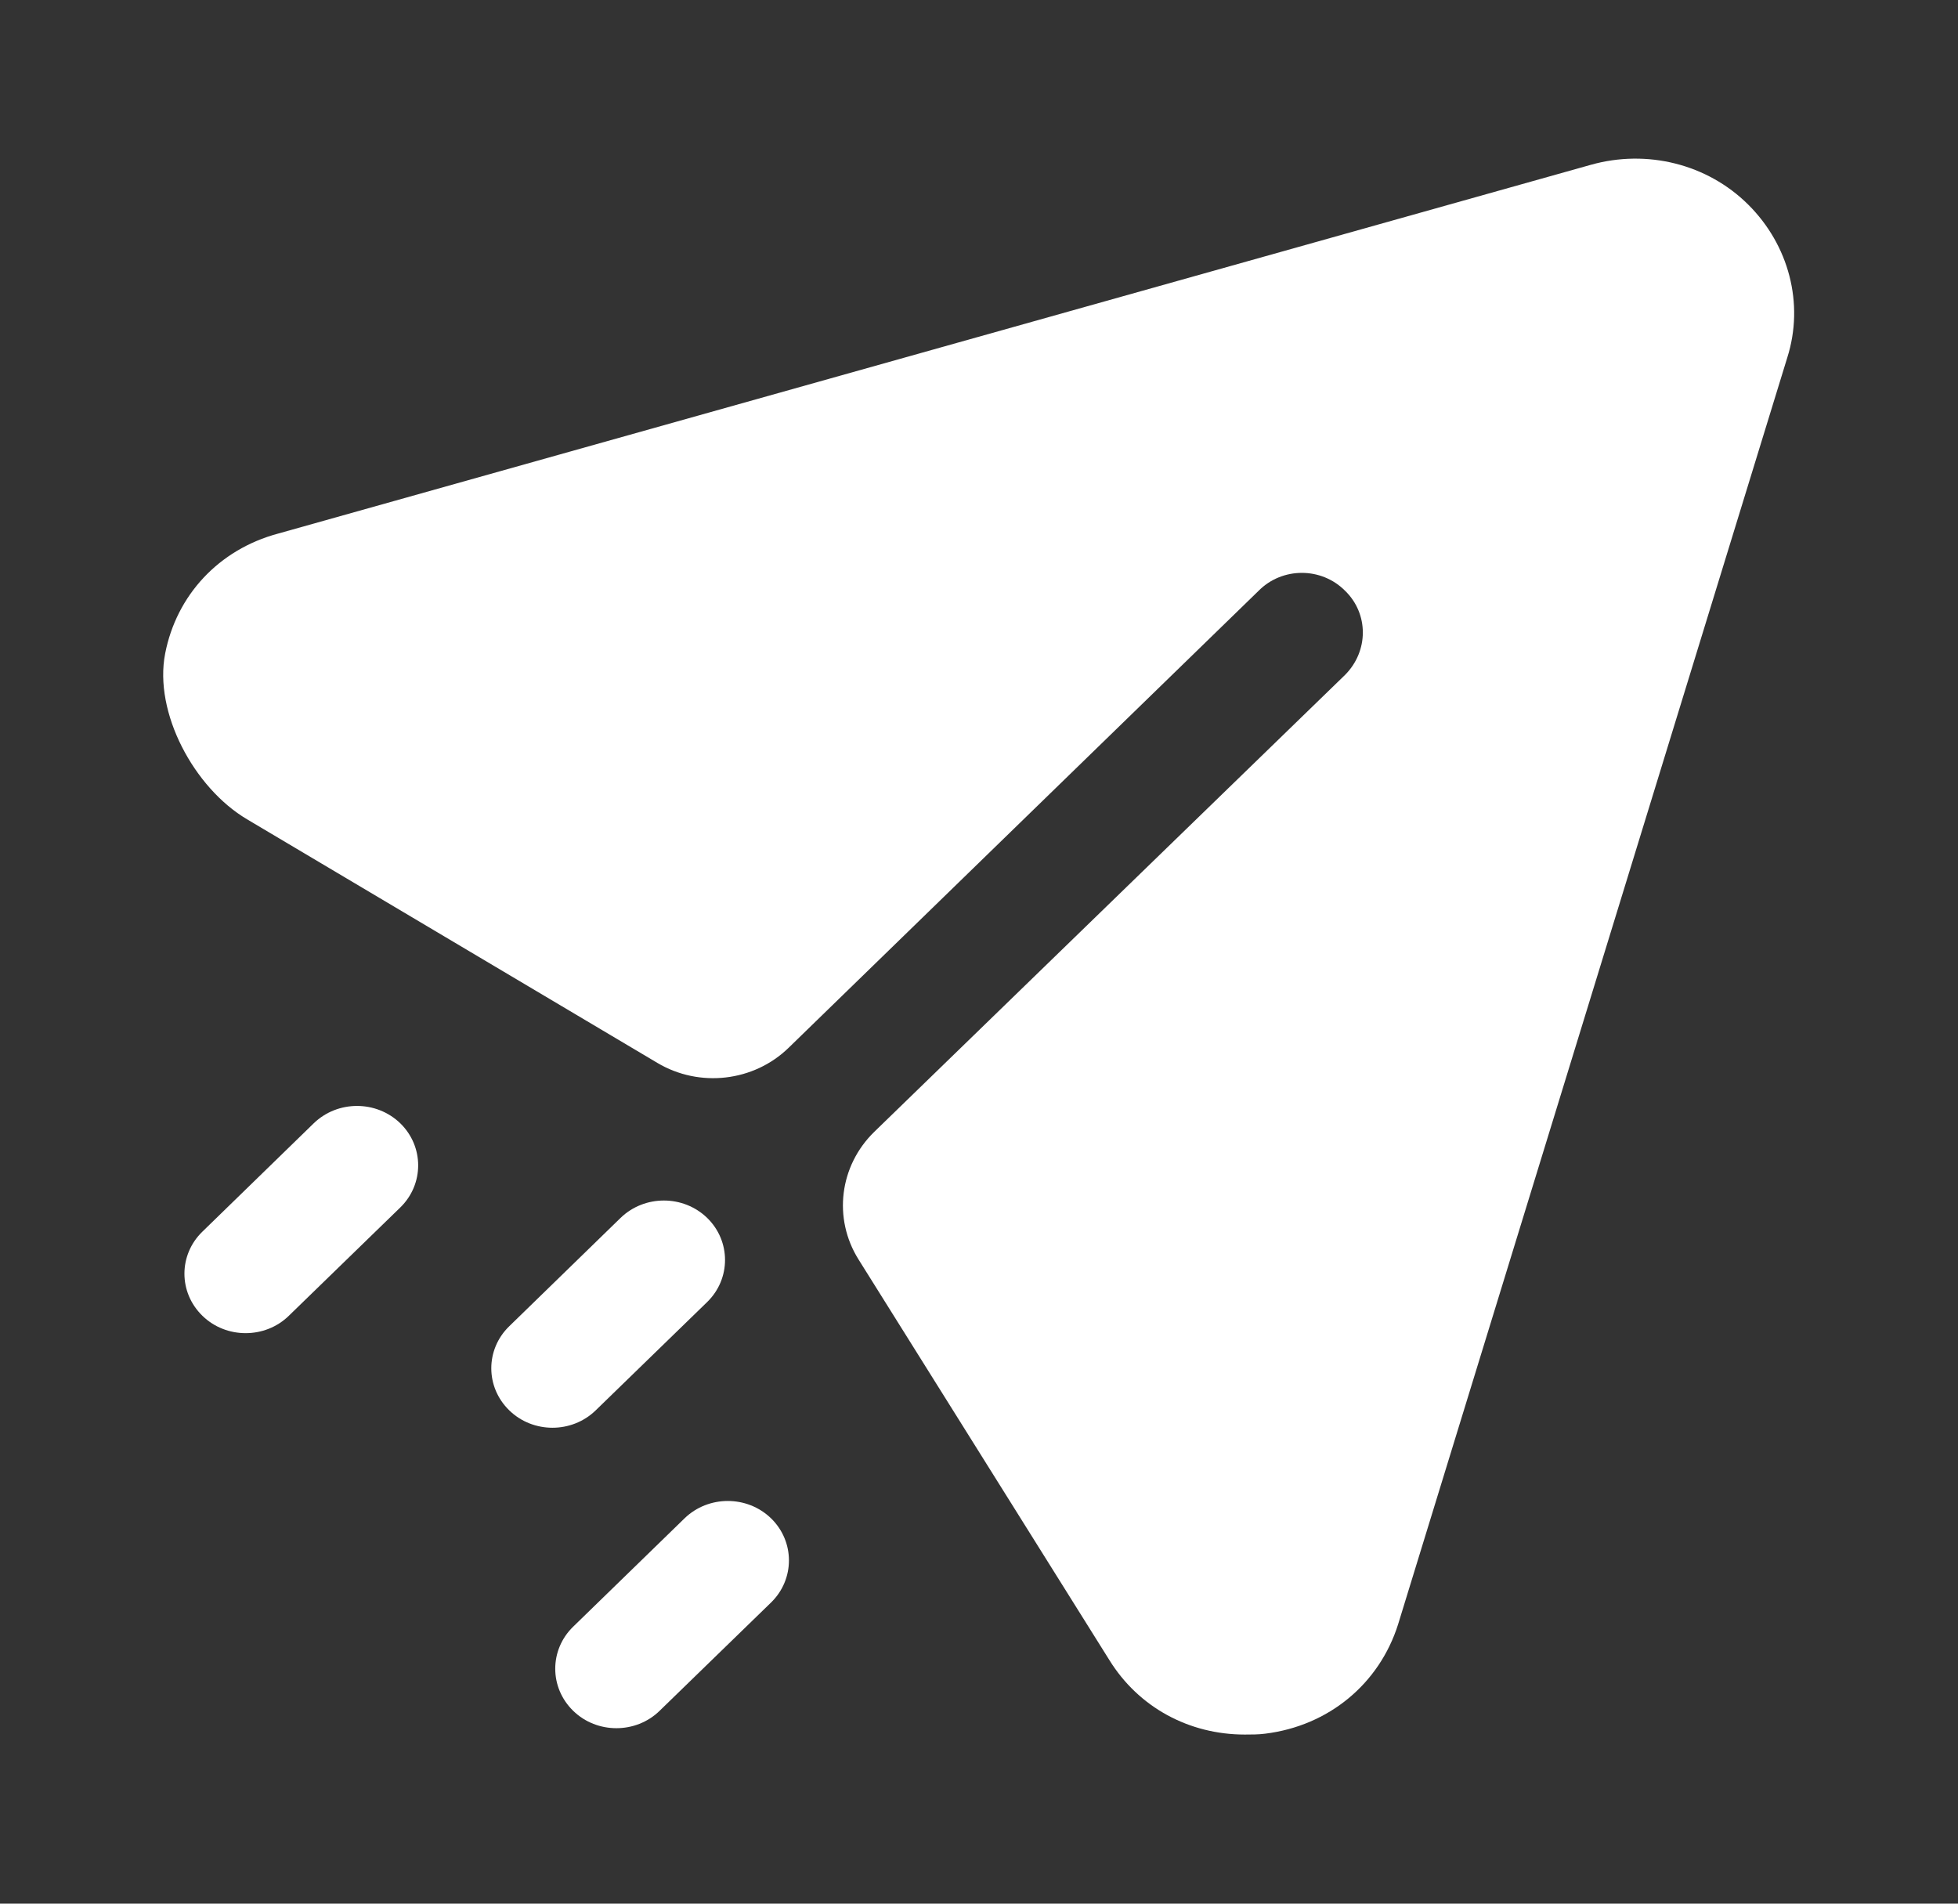 <svg width="36" height="35" viewBox="0 0 36 35" fill="none" xmlns="http://www.w3.org/2000/svg">
<rect x="0" y="0" width="36" height="35" fill="#333333" stroke="none"/>
<path d="M32.141 3.76C31.391 3.015 30.281 2.739 29.246 3.031L5.111 9.811C4.019 10.105 3.245 10.947 3.037 12.014C2.824 13.102 3.568 14.485 4.54 15.062L12.086 19.542C12.86 20.003 13.859 19.888 14.5 19.264L23.141 10.862C23.576 10.423 24.296 10.423 24.731 10.862C25.166 11.284 25.166 11.97 24.731 12.408L16.075 20.809C15.433 21.434 15.313 22.402 15.785 23.156L20.396 30.52C20.936 31.394 21.866 31.891 22.886 31.891C23.006 31.891 23.141 31.891 23.261 31.875C24.431 31.731 25.361 30.957 25.706 29.863L32.861 6.575C33.176 5.583 32.891 4.504 32.141 3.76Z" fill="white"/>
<path fill-rule="evenodd" clip-rule="evenodd" d="M4.516 24.511C4.228 24.511 3.94 24.405 3.721 24.191C3.281 23.763 3.281 23.072 3.721 22.645L5.768 20.653C6.208 20.227 6.92 20.227 7.36 20.653C7.798 21.08 7.798 21.773 7.36 22.2L5.311 24.191C5.092 24.405 4.804 24.511 4.516 24.511ZM10.158 26.25C9.87 26.25 9.582 26.144 9.363 25.93C8.923 25.502 8.923 24.811 9.363 24.384L11.41 22.392C11.85 21.966 12.562 21.966 13.002 22.392C13.44 22.819 13.44 23.512 13.002 23.939L10.953 25.93C10.733 26.144 10.445 26.25 10.158 26.25ZM10.538 31.454C10.757 31.668 11.045 31.774 11.333 31.774C11.621 31.774 11.909 31.668 12.128 31.454L14.177 29.463C14.615 29.036 14.615 28.343 14.177 27.916C13.738 27.49 13.025 27.49 12.586 27.916L10.538 29.908C10.099 30.335 10.099 31.026 10.538 31.454Z" fill="white"/>
</svg>

